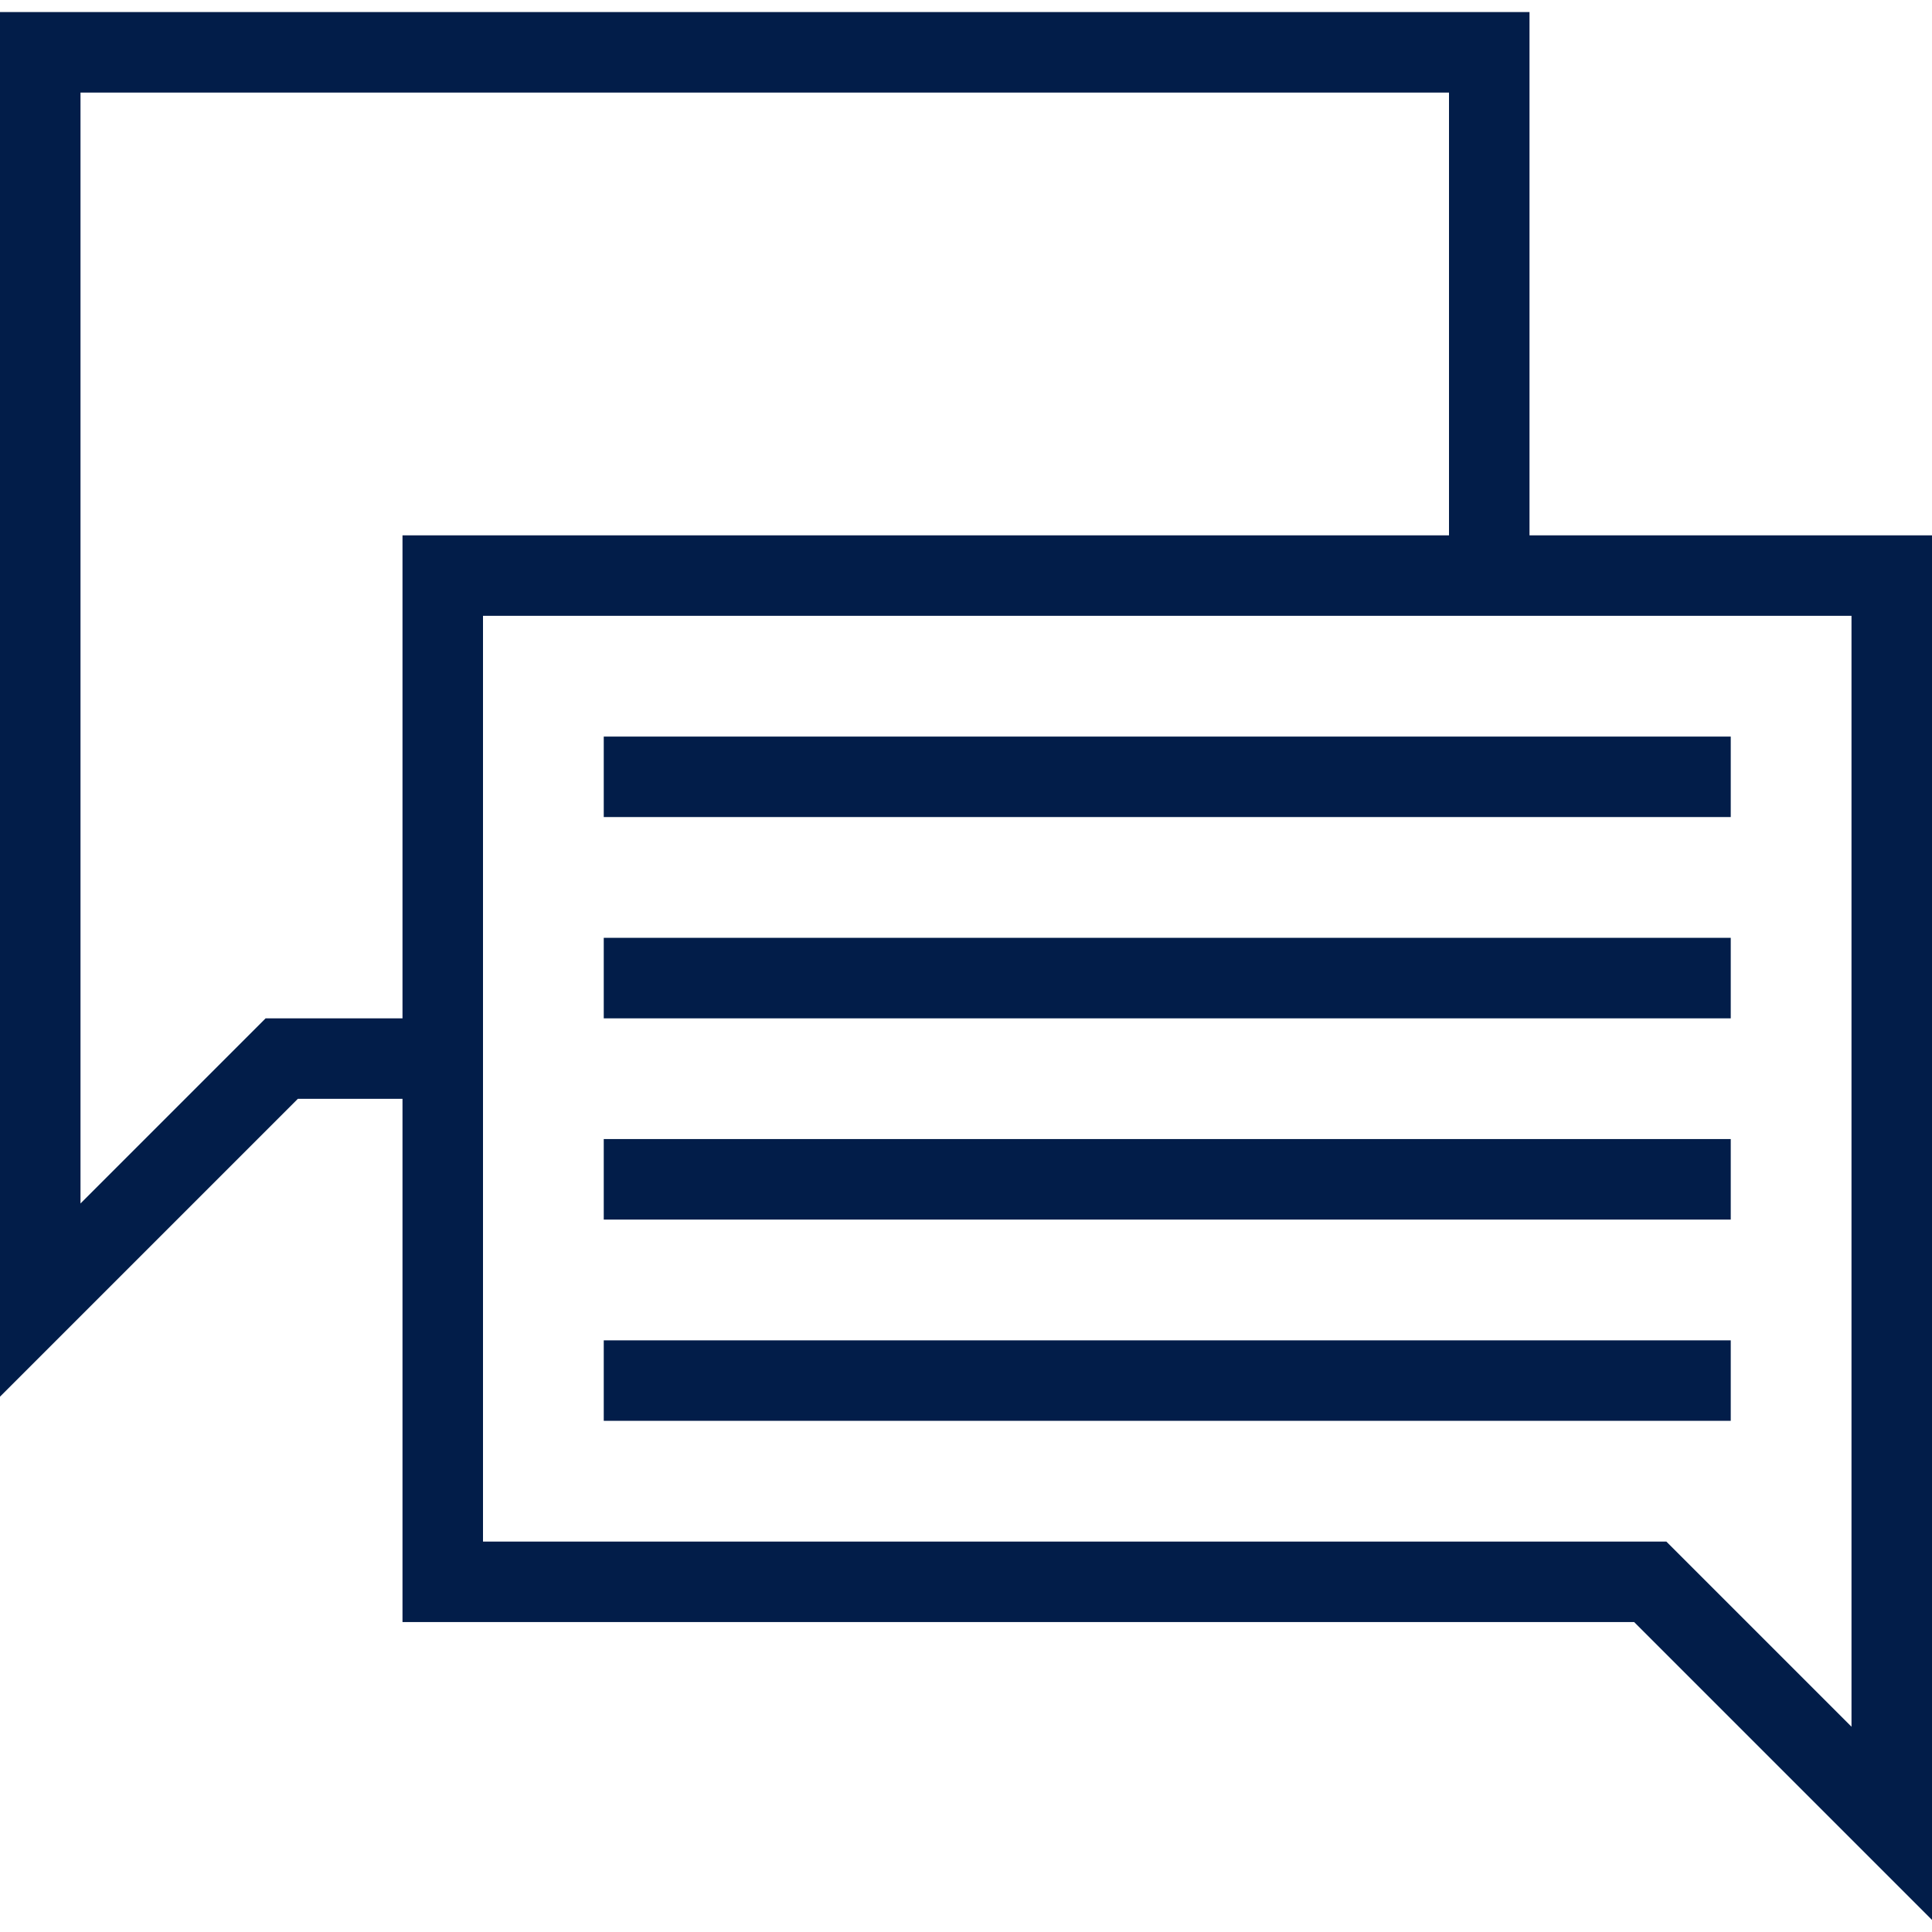 <svg xmlns="http://www.w3.org/2000/svg" width="24" height="24" viewBox="0 0 24 24">
  <path fill="#021D49" fill-rule="evenodd" d="M19,0 L19,6.5 L24,6.5 L24,23.7 L20.3,20 L5,20 L5,13.5 L3.7,13.5 L0,17.2 L0,0 L19,0 Z M23,7.5 L6,7.5 L6,19 L20.7,19 L23,21.3 L23,7.5 Z M21.5,16.5 L21.5,17.5 L7.5,17.5 L7.5,16.5 L21.5,16.5 Z M21.5,14 L21.5,15 L7.5,15 L7.5,14 L21.5,14 Z M18,1 L1,1 L1,14.8 L3.3,12.5 L5,12.5 L5,6.5 L18,6.5 L18,1 Z M21.5,11.5 L21.5,12.5 L7.5,12.5 L7.5,11.5 L21.5,11.5 Z M21.5,9 L21.5,10 L7.5,10 L7.5,9 L21.5,9 Z" transform="translate(0 .15)"/>
</svg>
